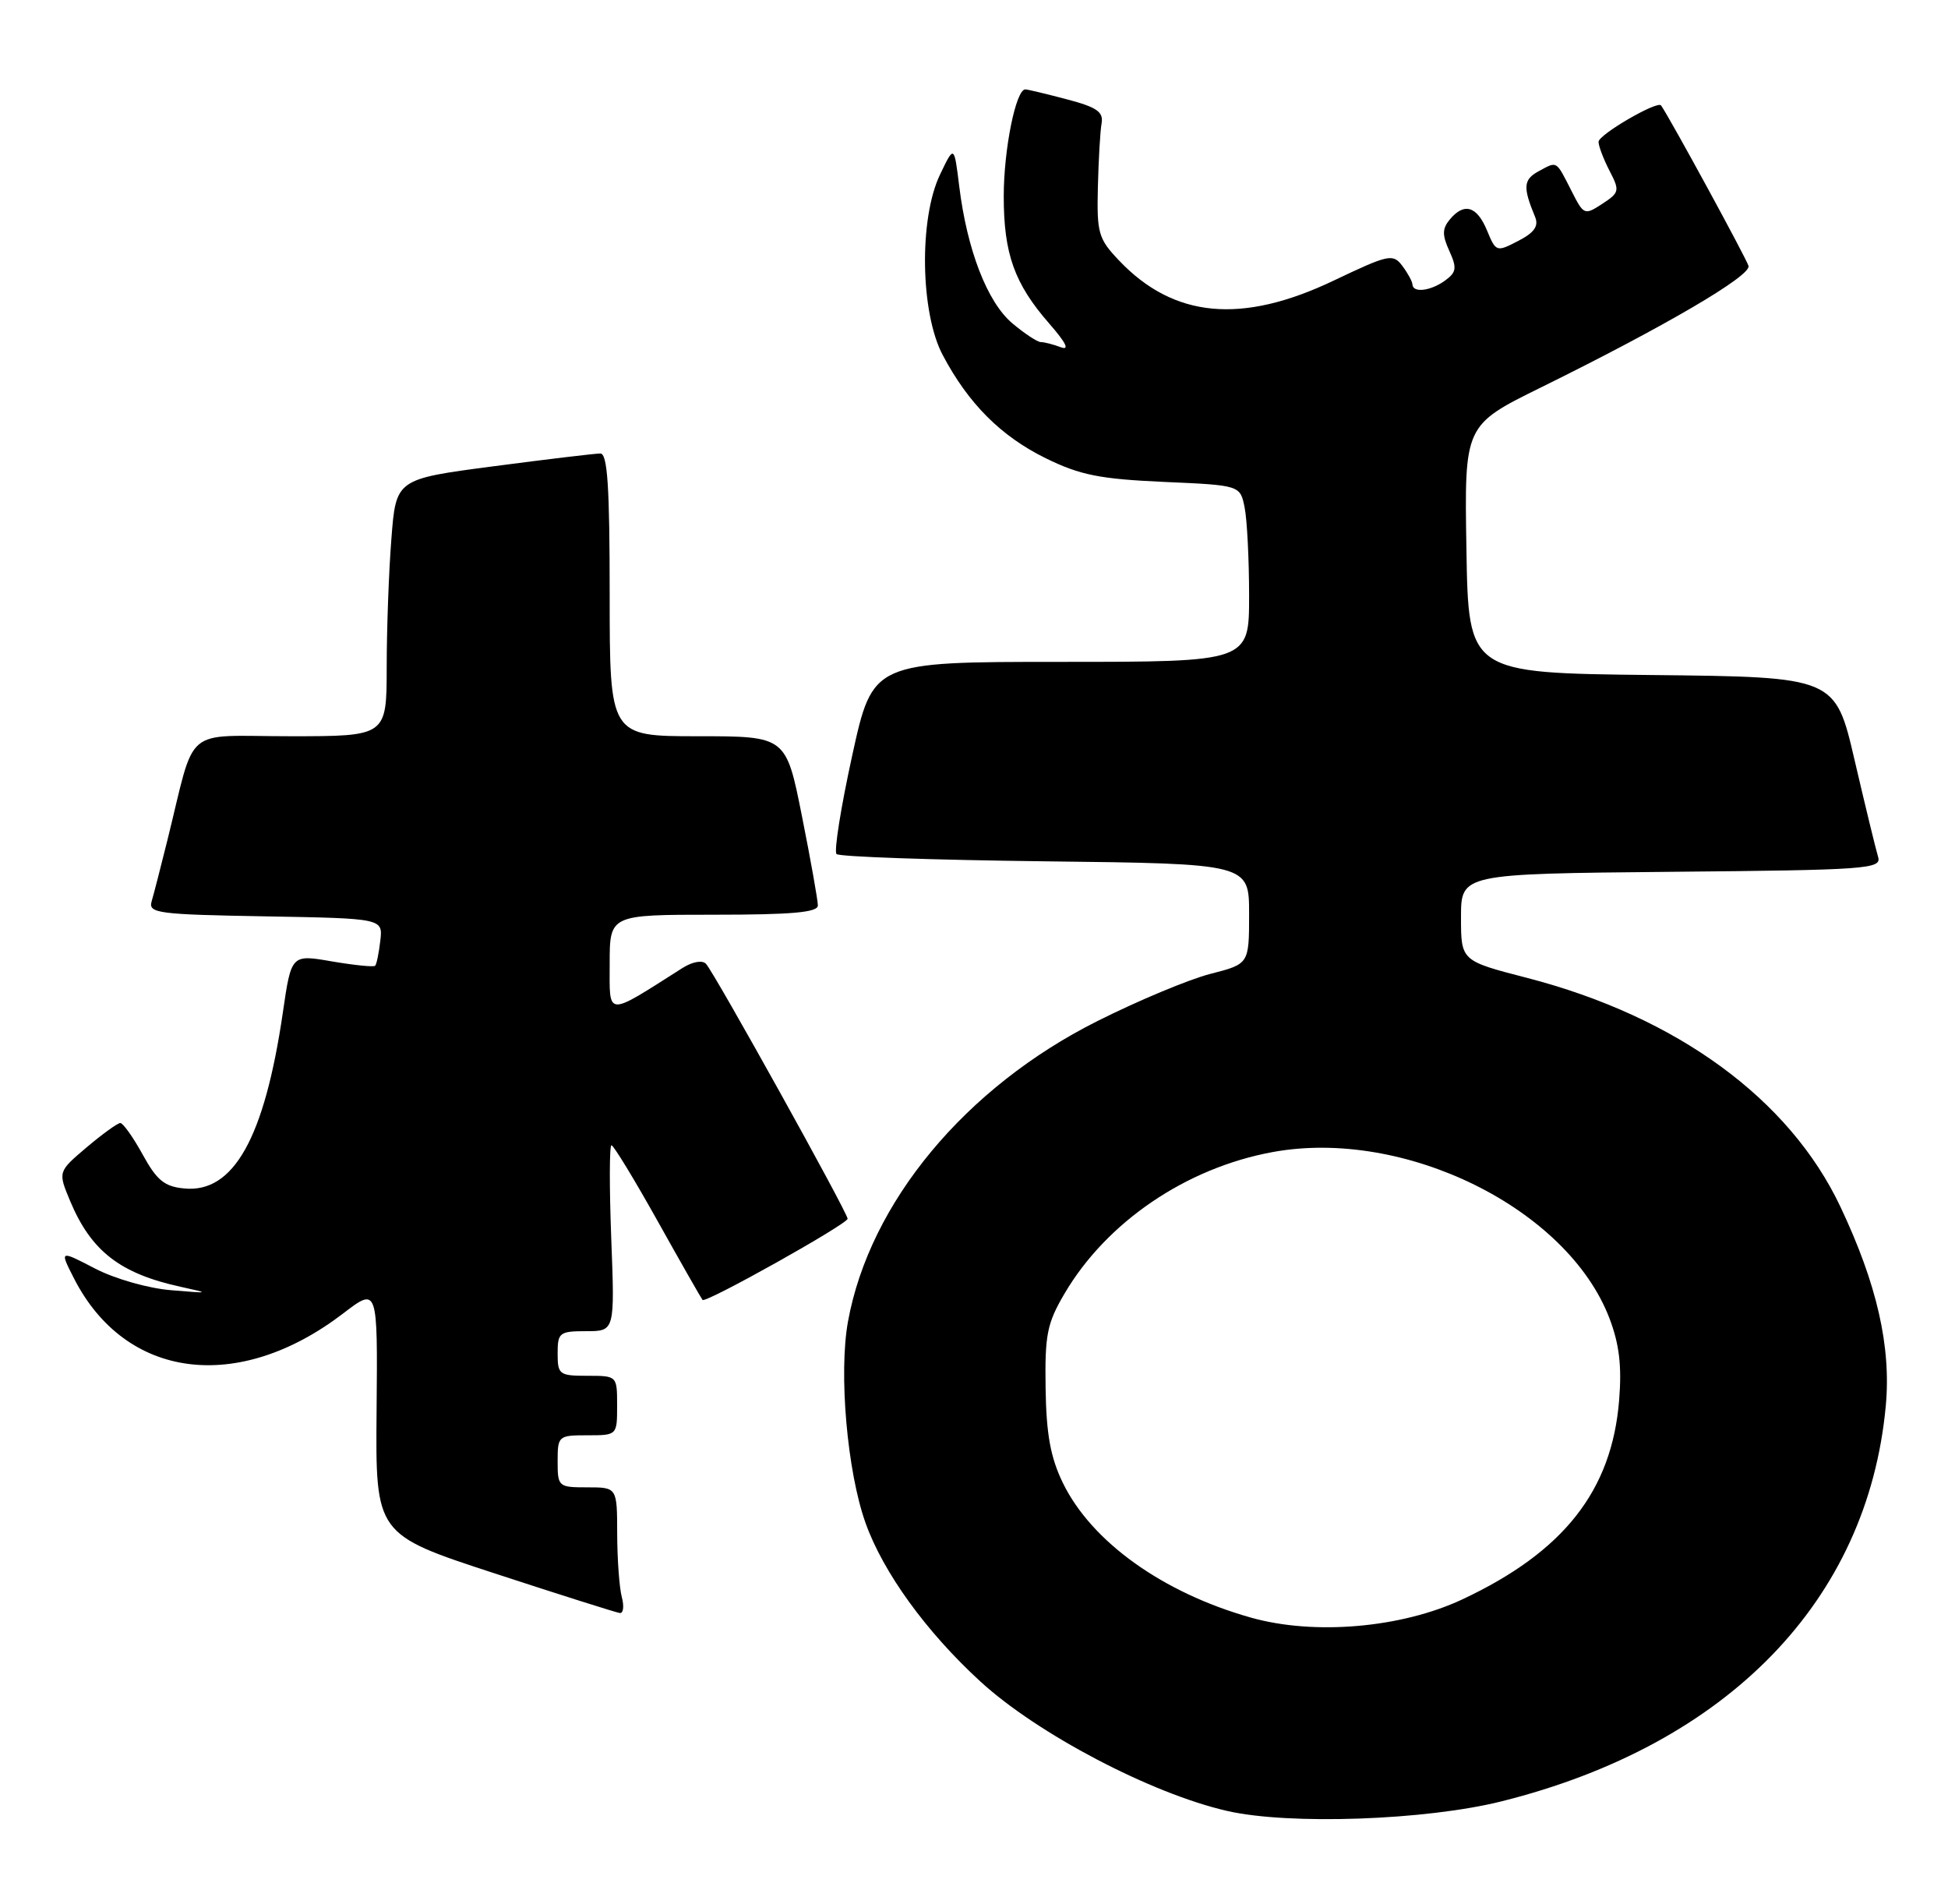 <?xml version="1.0" encoding="UTF-8" standalone="no"?>
<!DOCTYPE svg PUBLIC "-//W3C//DTD SVG 1.1//EN" "http://www.w3.org/Graphics/SVG/1.1/DTD/svg11.dtd" >
<svg xmlns="http://www.w3.org/2000/svg" xmlns:xlink="http://www.w3.org/1999/xlink" version="1.1" viewBox="0 0 262 256">
 <g >
 <path fill="currentColor"
d=" M 202.00 242.21 C 232.38 234.60 251.20 215.22 253.63 189.06 C 254.37 181.10 252.46 172.70 247.54 162.29 C 240.69 147.78 225.54 136.71 205.37 131.49 C 196.50 129.20 196.50 129.20 196.50 123.35 C 196.50 117.50 196.50 117.50 224.81 117.23 C 251.15 116.99 253.09 116.85 252.60 115.23 C 252.31 114.28 250.89 108.45 249.45 102.27 C 246.84 91.03 246.84 91.03 222.17 90.77 C 197.50 90.50 197.50 90.50 197.23 73.84 C 196.95 57.18 196.95 57.18 207.23 52.11 C 223.95 43.87 235.52 37.09 235.17 35.76 C 234.92 34.82 224.65 15.96 223.41 14.18 C 222.94 13.49 215.00 18.10 215.00 19.07 C 215.00 19.64 215.66 21.38 216.47 22.95 C 217.87 25.65 217.82 25.89 215.50 27.41 C 213.12 28.96 213.01 28.92 211.40 25.75 C 209.24 21.51 209.49 21.66 206.99 23.00 C 204.88 24.14 204.79 25.13 206.47 29.18 C 206.97 30.41 206.36 31.28 204.19 32.40 C 201.27 33.91 201.20 33.89 199.99 30.97 C 198.63 27.69 196.91 27.20 194.98 29.53 C 193.97 30.75 193.96 31.61 194.93 33.74 C 195.97 36.03 195.89 36.60 194.38 37.71 C 192.44 39.13 190.02 39.43 189.97 38.25 C 189.95 37.84 189.33 36.71 188.60 35.74 C 187.34 34.08 186.77 34.21 179.38 37.73 C 167.00 43.63 157.87 42.78 150.50 35.02 C 147.73 32.11 147.51 31.34 147.66 25.18 C 147.75 21.51 147.97 17.64 148.16 16.59 C 148.43 15.05 147.54 14.42 143.50 13.36 C 140.75 12.63 138.23 12.03 137.91 12.02 C 136.64 11.98 135.00 20.06 135.00 26.40 C 135.00 34.13 136.43 38.14 141.12 43.51 C 143.39 46.11 143.90 47.15 142.67 46.69 C 141.66 46.31 140.46 46.00 139.99 46.00 C 139.53 46.00 137.80 44.86 136.15 43.47 C 132.79 40.64 130.06 33.60 129.01 25.02 C 128.33 19.50 128.33 19.50 126.42 23.50 C 123.59 29.41 123.78 42.03 126.78 47.72 C 130.24 54.28 134.64 58.67 140.67 61.63 C 145.29 63.89 147.92 64.41 156.51 64.80 C 166.80 65.25 166.80 65.25 167.40 68.25 C 167.73 69.90 168.00 75.24 168.00 80.12 C 168.00 89.00 168.00 89.00 142.69 89.00 C 117.38 89.00 117.38 89.00 114.62 101.59 C 113.10 108.52 112.15 114.48 112.51 114.84 C 112.87 115.21 125.50 115.64 140.58 115.82 C 168.00 116.14 168.00 116.14 168.00 122.88 C 168.00 129.62 168.00 129.62 162.81 130.95 C 159.95 131.68 153.12 134.53 147.64 137.28 C 129.84 146.19 116.96 161.70 114.05 177.71 C 112.79 184.66 113.94 197.86 116.41 204.78 C 118.78 211.43 124.57 219.43 131.85 226.10 C 139.54 233.16 154.88 241.20 165.08 243.52 C 173.42 245.42 191.82 244.77 202.00 242.21 Z  M 83.63 214.75 C 83.30 213.51 83.02 209.69 83.01 206.25 C 83.00 200.00 83.00 200.00 79.00 200.00 C 75.10 200.00 75.00 199.92 75.00 196.50 C 75.00 193.08 75.10 193.00 79.00 193.00 C 83.00 193.00 83.00 193.00 83.00 189.00 C 83.00 185.00 83.00 185.00 79.00 185.00 C 75.22 185.00 75.00 184.83 75.00 182.00 C 75.00 179.19 75.24 179.00 78.85 179.00 C 82.69 179.00 82.69 179.00 82.21 166.50 C 81.95 159.62 81.96 154.00 82.24 154.00 C 82.52 154.00 85.33 158.61 88.48 164.25 C 91.63 169.89 94.34 174.63 94.49 174.80 C 94.92 175.27 114.00 164.59 114.00 163.88 C 114.00 163.06 96.07 130.78 94.95 129.60 C 94.46 129.08 93.15 129.31 91.80 130.16 C 81.37 136.78 82.00 136.81 82.00 129.58 C 82.00 123.00 82.00 123.00 96.00 123.00 C 106.53 123.00 110.00 122.69 110.00 121.75 C 110.00 121.06 109.04 115.66 107.86 109.75 C 105.72 99.00 105.72 99.00 93.86 99.00 C 82.00 99.00 82.00 99.00 82.00 80.00 C 82.00 65.47 81.71 61.00 80.75 60.98 C 80.06 60.98 73.60 61.75 66.38 62.70 C 53.26 64.42 53.26 64.42 52.64 72.46 C 52.29 76.88 52.01 84.66 52.01 89.75 C 52.00 99.00 52.00 99.00 39.04 99.00 C 24.39 99.00 26.41 97.29 22.51 113.00 C 21.62 116.58 20.67 120.28 20.39 121.22 C 19.93 122.80 21.27 122.97 35.69 123.22 C 51.50 123.50 51.50 123.50 51.15 126.50 C 50.96 128.15 50.65 129.66 50.46 129.86 C 50.27 130.06 47.65 129.79 44.65 129.28 C 39.18 128.33 39.18 128.33 38.04 136.17 C 35.57 153.03 31.41 160.46 24.78 159.81 C 22.12 159.56 21.09 158.72 19.19 155.25 C 17.90 152.91 16.55 151.01 16.18 151.01 C 15.80 151.02 13.76 152.50 11.64 154.29 C 7.79 157.56 7.79 157.56 9.43 161.49 C 12.25 168.23 16.15 171.26 24.33 173.04 C 28.30 173.91 28.24 173.93 23.01 173.49 C 19.93 173.24 15.44 171.96 12.77 170.57 C 8.01 168.10 8.01 168.10 9.95 171.90 C 16.87 185.47 32.00 187.44 46.15 176.62 C 50.80 173.06 50.80 173.06 50.65 189.69 C 50.50 206.33 50.50 206.33 66.50 211.56 C 75.30 214.44 82.89 216.84 83.37 216.90 C 83.84 216.95 83.96 215.99 83.63 214.75 Z  M 168.26 217.52 C 156.36 214.17 146.78 207.30 142.93 199.36 C 141.29 195.96 140.72 192.85 140.63 186.68 C 140.52 179.48 140.82 177.95 143.18 173.94 C 148.83 164.33 159.51 157.06 171.14 154.92 C 188.87 151.65 210.82 162.48 216.47 177.28 C 217.79 180.75 218.14 183.67 217.77 188.27 C 216.79 200.46 210.31 208.68 196.65 215.08 C 188.45 218.91 176.78 219.92 168.26 217.52 Z "/>
</g>
</svg>